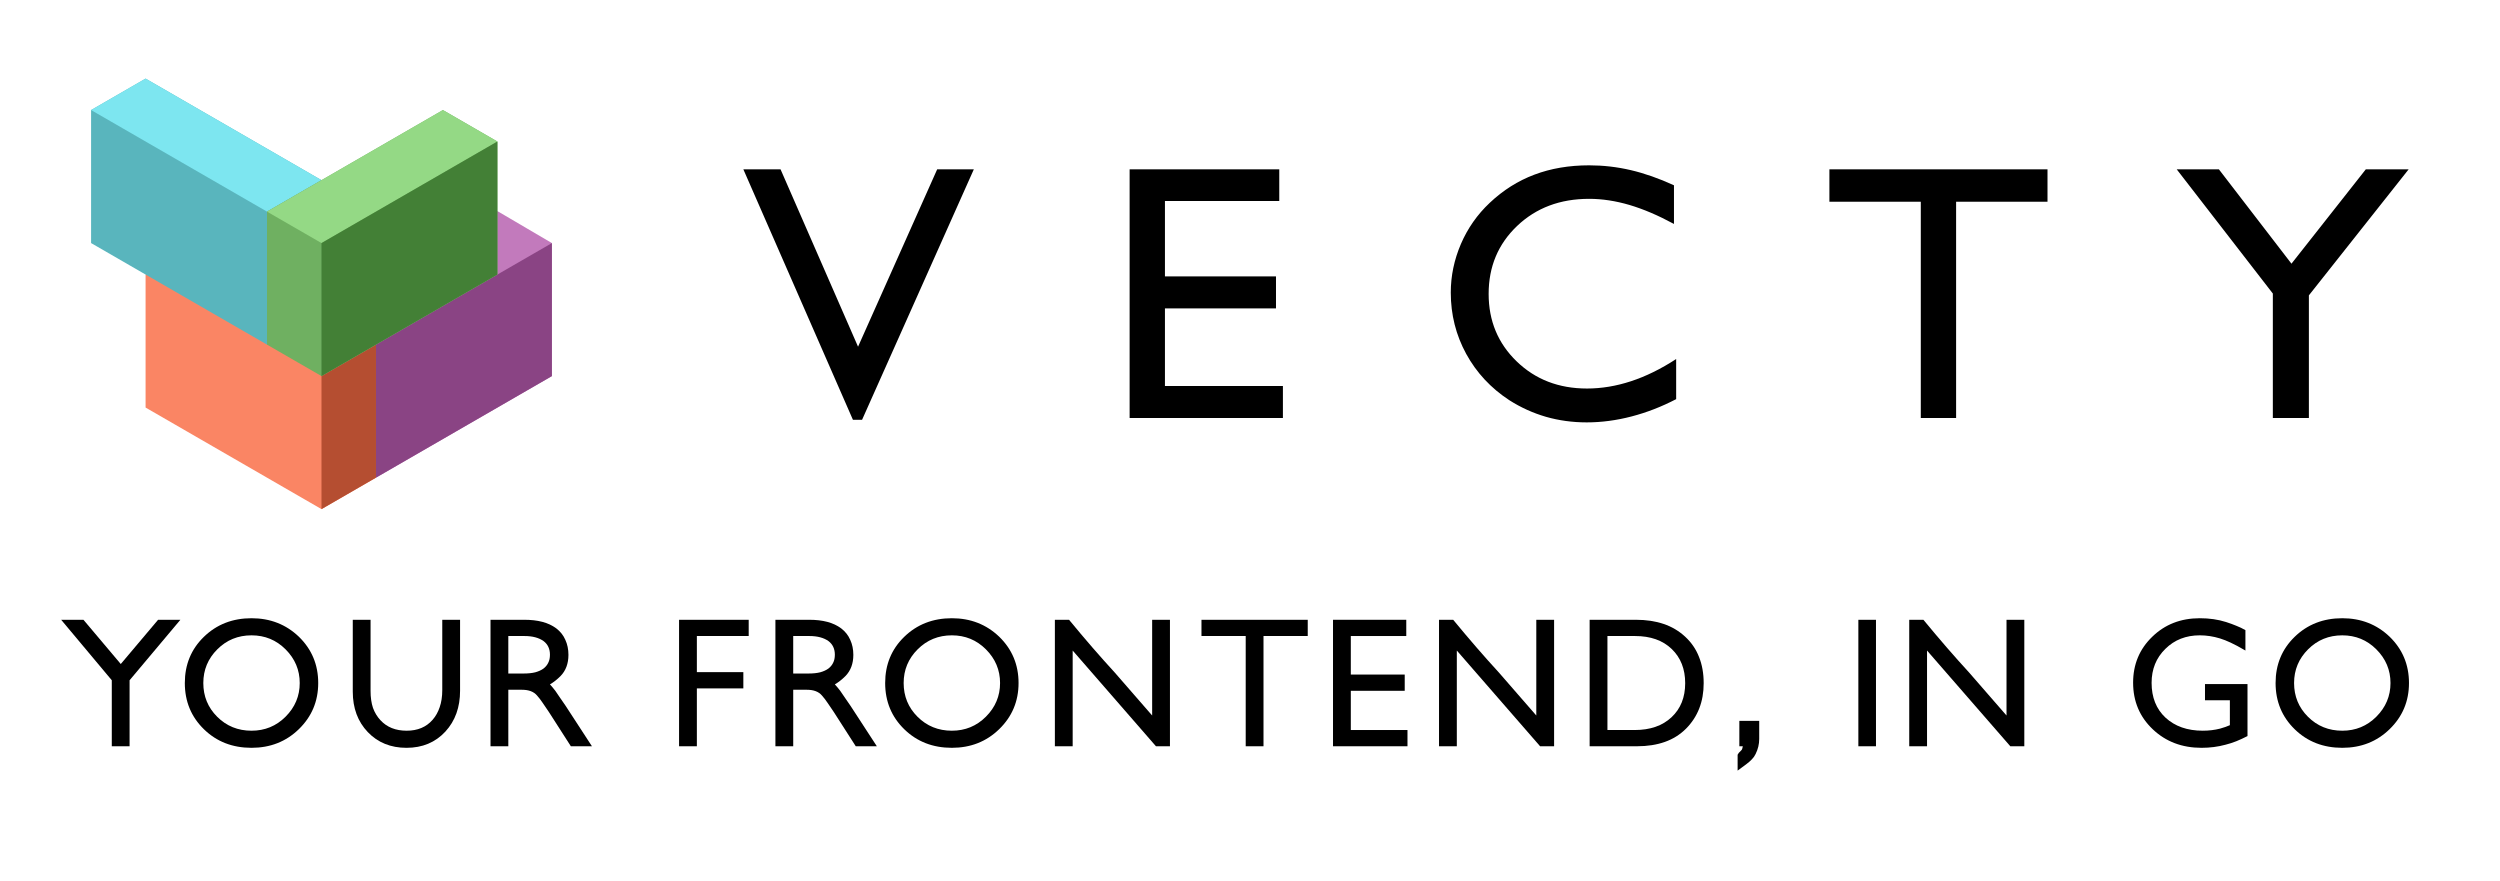 <?xml version="1.0" encoding="UTF-8" standalone="no"?>
<svg
   xmlns:dc="http://purl.org/dc/elements/1.1/"
   xmlns:cc="http://creativecommons.org/ns#"
   xmlns:rdf="http://www.w3.org/1999/02/22-rdf-syntax-ns#"
   xmlns:svg="http://www.w3.org/2000/svg"
   xmlns="http://www.w3.org/2000/svg"
   xmlns:sodipodi="http://sodipodi.sourceforge.net/DTD/sodipodi-0.dtd"
   xmlns:inkscape="http://www.inkscape.org/namespaces/inkscape"
   width="1714"
   height="604"
   viewBox="0 0 16644602 5857438"
   version="1.1"
   id="svg30"
   sodipodi:docname="horizontal_color_tagline.svg"
   style="clip-rule:evenodd;fill-rule:evenodd;image-rendering:optimizeQuality;shape-rendering:geometricPrecision;text-rendering:geometricPrecision"
   inkscape:version="0.92.4 (5da689c313, 2019-01-14)">
  <sodipodi:namedview
     pagecolor="#ffffff"
     bordercolor="#666666"
     borderopacity="1"
     objecttolerance="10"
     gridtolerance="10"
     guidetolerance="10"
     inkscape:pageopacity="0"
     inkscape:pageshadow="2"
     inkscape:window-width="1920"
     inkscape:window-height="1018"
     id="namedview32"
     showgrid="false"
     inkscape:zoom="0.66277713"
     inkscape:cx="884.10303"
     inkscape:cy="276.67731"
     inkscape:window-x="-8"
     inkscape:window-y="-8"
     inkscape:window-maximized="1"
     inkscape:current-layer="text38" />
  <defs
     id="defs4">
    <style
       id="style2"><![CDATA[
    .fil0 {fill:none}
    .fil10 {fill:#438036}
    .fil5 {fill:#59B5BD}
    .fil8 {fill:#6FB061}
    .fil7 {fill:#7DE6F0}
    .fil4 {fill:#8A4484}
    .fil9 {fill:#94D985}
    .fil6 {fill:#B54E31}
    .fil2 {fill:#C27ABC}
    .fil3 {fill:#FA8564}
    .fil1 {fill:black;fill-rule:nonzero}
   ]]></style>
  </defs>
  <g
     id="Layer_x0020_1"
     transform="translate(0,1942193.9)">
    <g
       id="_2732409426960">
      <path
         class="fil0"
         d="m -3,-1948707.8 h 16644605 v 3917889 H -3 Z"
         id="path6"
         inkscape:connector-curvature="0"
         style="fill:none" />
      <path
         class="fil1"
         d="m 5678764,848991.19 -729669,-1667820 h 247665 l 515946,1180965 526852,-1180965 h 244030 l -744221,1667820 z m 1842061,-12120 v -1655700 h 996335 v 210902 h -761180 v 501796 h 739358 v 213333 h -739358 v 516348 h 785421 v 213321 z m 3638771,-392711 v 267055 c -96965,50512 -195948,88893 -296560,115152 -100600,26259 -200397,39596 -298979,39596 -94947,0 -185445,-12522 -271505,-37176 -86060,-25044 -167269,-61808 -244029,-110703 -122824,-80395 -218585,-183426 -286859,-308268 -68286,-125254 -102619,-261001 -102619,-408064.997 0,-111115.003 22625,-218986.003 67472,-323634.003 44848,-104235 109086,-195948 191912,-273924 88480,-83640 187463,-146261 296950,-187474 109900,-41614 231508,-62220 364846,-62220 93330,0 185445,10504 277158,31924 91312,21409 187474,54950 287673,101002 v 257365 c -105049,-56968 -203631,-98983 -296159,-126458 -92114,-27073 -181809,-40811 -268672,-40811 -193529,0 -353127,60202 -479585,180606 -126458,120403 -189492,271103 -189492,452511.003 0,179389.997 62220,328873.997 186660,449277.997 124440,120403 280403,180594 468267,180594 96564,0 193941,-16157 292523,-48483 98984,-32314 199182,-81611 300998,-147867 z m 1628729,392711 v -1439948 h -608463 v -215752 h 1452068 v 215752 h -608462 v 1439948 z m 2343869,0 V 8207.193 L 14492209,-818828.81 h 280804 l 483209,628255 494939,-628255 h 285242 L 15372176,20328.193 V 836871.19 Z"
         id="path8"
         inkscape:connector-curvature="0"
         style="fill:#000000;fill-rule:nonzero" />
      <path
         class="fil2"
         d="m 3311548,-540798.81 362828,212942 v 885644 l -1171138,676175.01 -362828,-209479 V 138839.19 Z"
         id="path10"
         inkscape:connector-curvature="0"
         style="fill:#c27abc" />
      <path
         class="fil3"
         d="m 969261,-118365.81 v 885644 l 1171149,676152.01 362828,-209479 V 348307.19 l -1171149,-676152 z"
         id="path12"
         inkscape:connector-curvature="0"
         style="fill:#fa8564" />
      <path
         class="fil4"
         d="m 3674376,-327844.81 v 885632 L 2503238,1233951.2 V 348307.19 Z"
         id="path14"
         inkscape:connector-curvature="0"
         style="fill:#8a4484" />
      <path
         class="fil5"
         d="m 606433,-1213499.8 v 885654.99 l 1171149,676152 362828,-209468 v -885655 L 969261,-1422979.8 Z"
         id="path16"
         inkscape:connector-curvature="0"
         style="fill:#59b5bd" />
      <path
         class="fil6"
         d="m 2503238,348307.19 -362828,209480 v 885655.01 l 362828,-209480 z"
         id="path18"
         inkscape:connector-curvature="0"
         style="fill:#b54e31" />
      <path
         class="fil7"
         d="m 969261,-1422967.8 -362828,209479 1171138,676152.99 362839,-209480 z"
         id="path20"
         inkscape:connector-curvature="0"
         style="fill:#7de6f0" />
      <path
         class="fil8"
         d="m 1777582,-537335.81 1171138,-676152.99 362828,209480 v 885642.99 l -1171138,676153 -362828,-209480 z"
         id="path22"
         inkscape:connector-curvature="0"
         style="fill:#6fb061" />
      <path
         class="fil9"
         d="m 2948720,-1213488.8 362828,209480 -1171138,676163.99 -362839,-209491 z"
         id="path24"
         inkscape:connector-curvature="0"
         style="fill:#94d985" />
      <path
         class="fil10"
         d="m 3311548,-1004008.8 v 885642.99 l -1171138,676153 v -885632 z"
         id="path26"
         inkscape:connector-curvature="0"
         style="fill:#438036" />
      <g
         aria-label="YOUR FRONTEND, IN GO"
         style="font-style:normal;font-weight:normal;font-size:1150373.125px;line-height:1.25;font-family:sans-serif;letter-spacing:0px;word-spacing:0px;fill:#000000;fill-opacity:1;stroke:none;stroke-width:28759.328"
         id="text38">
        <path
           d="m 1052543,2180229 h 148398.1 l -338209.7,402630.5 v 439442.6 H 744242.97 V 2582859.5 L 407183.65,2180229 h 148398.13 l 248480.59,294495.5 z"
           style="font-style:normal;font-variant:normal;font-weight:normal;font-stretch:normal;font-family:PetitaBold;-inkscape-font-specification:PetitaBold;letter-spacing:97109.695px;stroke-width:28759.328"
           id="path23" />
        <path
           d="m 1901205.8,2825588.3 q 94330.6,-94330.6 94330.6,-224322.8 0,-129992.1 -94330.6,-224322.7 -93180.2,-93180.3 -226623.5,-93180.3 -134593.6,0 -227773.9,93180.3 -93180.2,93180.2 -93180.2,224322.7 0,132292.9 92029.9,224322.8 93180.2,93180.2 228924.2,93180.2 133443.3,0 226623.5,-93180.2 z m 88578.7,-532622.8 q 128841.8,125390.7 128841.8,308300 0,181759 -128841.8,307149.6 -127691.4,124240.3 -315202.2,124240.3 -189811.6,0 -316352.6,-123089.9 -127691.4,-124240.3 -127691.4,-308300 0,-184059.7 126541,-307149.6 127691.4,-124240.3 317503,-124240.3 186360.5,0 315202.2,123089.9 z"
           style="font-style:normal;font-variant:normal;font-weight:normal;font-stretch:normal;font-family:PetitaBold;-inkscape-font-specification:PetitaBold;letter-spacing:97109.695px;stroke-width:28759.328"
           id="path25" />
        <path
           d="m 3063076.1,2180229 v 472803.3 q 0,81676.5 -24157.8,149548.5 -24157.9,67872 -73623.9,121939.6 -100082.5,108135 -258834,108135 -157601.1,0 -257683.5,-104683.9 -100082.5,-104684 -100082.5,-269187.3 V 2180229 h 118488.4 v 473953.7 q 0,64420.9 16105.2,112736.5 17255.6,47165.3 49466.1,81676.5 64420.9,70172.8 174856.7,70172.8 109285.5,0 172556,-72473.5 31060.1,-35661.6 47165.3,-83977.2 17255.6,-49466.1 17255.6,-113887 V 2180229 Z"
           style="font-style:normal;font-variant:normal;font-weight:normal;font-stretch:normal;font-family:PetitaBold;-inkscape-font-specification:PetitaBold;letter-spacing:97109.695px;stroke-width:28759.328"
           id="path27" />
        <path
           d="m 3618932.9,2504634.2 q 20706.7,-16105.3 31060,-37962.3 11503.8,-21857.1 11503.8,-54067.6 0,-57518.6 -41413.5,-89729.1 -47165.3,-34511.2 -128841.8,-34511.2 h -106984.7 v 249631 h 101232.9 q 46014.9,0 78225.3,-8052.6 33360.9,-9203 55218,-25308.2 z m 146097.3,247330.2 176007.1,270337.7 h -140345.5 l -146097.4,-227773.9 q -21857.1,-33360.8 -41413.4,-60969.8 -18406,-27608.9 -37962.3,-49466 -32210.5,-37962.3 -100082.5,-37962.3 h -90879.5 v 376172 H 3265768.3 V 2180229 h 226623.5 q 65571.3,0 118488.4,13804.4 52917.2,13804.5 93180.3,43714.2 40263,31060.1 59819.4,75924.6 20706.7,44864.6 20706.7,100082.5 0,87428.4 -52917.2,141495.9 -33360.8,33360.8 -70172.7,55217.9 9202.9,9203 17255.6,19556.3 9202.9,10353.4 18405.9,23007.5 18406,26458.6 34511.2,50616.4 17255.6,24157.9 33360.8,48315.7 z"
           style="font-style:normal;font-variant:normal;font-weight:normal;font-stretch:normal;font-family:PetitaBold;-inkscape-font-specification:PetitaBold;letter-spacing:97109.695px;stroke-width:28759.328"
           id="path29" />
        <path
           d="m 4984717.1,2180229 v 108135 h -345112 v 240428 h 309450.4 v 108135.1 h -309450.4 v 385375 H 4521116.7 V 2180229 Z"
           style="font-style:normal;font-variant:normal;font-weight:normal;font-stretch:normal;font-family:PetitaBold;-inkscape-font-specification:PetitaBold;letter-spacing:97109.695px;stroke-width:28759.328"
           id="path31" />
        <path
           d="m 5515752.6,2504634.2 q 20706.7,-16105.3 31060.1,-37962.3 11503.7,-21857.1 11503.7,-54067.6 0,-57518.6 -41413.4,-89729.1 -47165.3,-34511.2 -128841.8,-34511.2 h -106984.7 v 249631 h 101232.8 q 46014.9,0 78225.4,-8052.6 33360.8,-9203 55217.9,-25308.2 z m 146097.4,247330.2 176007.1,270337.7 h -140345.5 l -146097.4,-227773.9 q -21857.1,-33360.8 -41413.5,-60969.8 -18405.9,-27608.9 -37962.3,-49466 -32210.4,-37962.3 -100082.4,-37962.3 h -90879.5 v 376172 H 5162588.1 V 2180229 h 226623.5 q 65571.2,0 118488.4,13804.4 52917.2,13804.5 93180.2,43714.2 40263.1,31060.1 59819.4,75924.6 20706.7,44864.6 20706.7,100082.5 0,87428.4 -52917.1,141495.9 -33360.9,33360.8 -70172.8,55217.9 9203,9203 17255.6,19556.3 9203,10353.4 18406,23007.5 18405.9,26458.6 34511.2,50616.4 17255.6,24157.9 33360.8,48315.7 z"
           style="font-style:normal;font-variant:normal;font-weight:normal;font-stretch:normal;font-family:PetitaBold;-inkscape-font-specification:PetitaBold;letter-spacing:97109.695px;stroke-width:28759.328"
           id="path33" />
        <path
           d="m 6563950.9,2825588.3 q 94330.6,-94330.6 94330.6,-224322.8 0,-129992.1 -94330.6,-224322.7 -93180.2,-93180.3 -226623.5,-93180.3 -134593.6,0 -227773.8,93180.3 -93180.3,93180.2 -93180.3,224322.7 0,132292.9 92029.9,224322.8 93180.2,93180.2 228924.2,93180.2 133443.3,0 226623.5,-93180.2 z m 88578.8,-532622.8 q 128841.8,125390.7 128841.8,308300 0,181759 -128841.8,307149.6 -127691.4,124240.3 -315202.3,124240.3 -189811.5,0 -316352.6,-123089.9 -127691.4,-124240.3 -127691.4,-308300 0,-184059.7 126541,-307149.6 127691.5,-124240.3 317503,-124240.3 186360.5,0 315202.3,123089.9 z"
           style="font-style:normal;font-variant:normal;font-weight:normal;font-stretch:normal;font-family:PetitaBold;-inkscape-font-specification:PetitaBold;letter-spacing:97109.695px;stroke-width:28759.328"
           id="path35" />
        <path
           d="m 7789342.9,2180229 v 842073.1 h -93180.3 l -554479.8,-637306.7 v 637306.7 H 7023194.4 V 2180229 h 94330.6 q 80526.1,97781.7 155300.3,184059.7 74774.3,86277.9 150698.9,169104.8 62120.2,70172.8 123089.9,141495.9 62120.2,70172.8 124240.3,142646.3 V 2180229 Z"
           style="font-style:normal;font-variant:normal;font-weight:normal;font-stretch:normal;font-family:PetitaBold;-inkscape-font-specification:PetitaBold;letter-spacing:97109.695px;stroke-width:28759.328"
           id="path37" />
        <path
           d="m 8706703.9,2180229 v 108135 h -294495.6 v 733938.1 H 8293719.9 V 2288364 h -294495.5 v -108135 z"
           style="font-style:normal;font-variant:normal;font-weight:normal;font-stretch:normal;font-family:PetitaBold;-inkscape-font-specification:PetitaBold;letter-spacing:97109.695px;stroke-width:28759.328"
           id="path39" />
        <path
           d="m 9370785.4,2914167 v 108135.1 H 8874974.6 V 2180229 h 487758.2 v 108135 H 8993463 v 256533.2 h 358916.4 v 108135.1 H 8993463 V 2914167 Z"
           style="font-style:normal;font-variant:normal;font-weight:normal;font-stretch:normal;font-family:PetitaBold;-inkscape-font-specification:PetitaBold;letter-spacing:97109.695px;stroke-width:28759.328"
           id="path41" />
        <path
           d="m 10346924,2180229 v 842073.1 h -93180 l -554480.2,-637306.7 v 637306.7 H 9580775.4 V 2180229 h 94330.6 q 80526.1,97781.7 155300.3,184059.7 74774.3,86277.9 150698.9,169104.8 62119.8,70172.8 123089.8,141495.9 62120,70172.8 124240,142646.3 V 2180229 Z"
           style="font-style:normal;font-variant:normal;font-weight:normal;font-stretch:normal;font-family:PetitaBold;-inkscape-font-specification:PetitaBold;letter-spacing:97109.695px;stroke-width:28759.328"
           id="path43" />
        <path
           d="m 11128831,2829039.4 q 90879,-85127.6 90879,-226623.5 0,-141495.9 -89729,-227773.9 -89729,-86278 -243879,-86278 h -184059 v 625803 h 181759 q 154150,0 245029,-85127.6 z m 90879,-536073.9 q 62121,57518.7 92030,134593.7 31060,77075 31060,174856.7 0,184059.7 -117338,302548.1 -59819,59819.4 -141496,88578.7 -81676,28759.4 -184059,28759.4 h -316353 V 2180229 h 308300 q 102383,0 184060,27608.9 81676,27609 143796,85127.6 z"
           style="font-style:normal;font-variant:normal;font-weight:normal;font-stretch:normal;font-family:PetitaBold;-inkscape-font-specification:PetitaBold;letter-spacing:97109.695px;stroke-width:28759.328"
           id="path45" />
        <path
           d="m 11712565,2853197.2 v 120789.2 q 0,51766.8 -24158,100082.5 -9203,19556.3 -24158,34511.2 -14954,16105.2 -32210,28759.3 -2301,2300.7 -5752,4601.5 -2301,2300.7 -9203,6902.2 -5752,4601.5 -17255,12654.1 -11504,9203 -31061,23007.5 v -105834.3 q 5752,-9203 8053,-12654.1 3451,-3451.2 5752,-5751.9 2301,-2300.8 8053,-8052.6 5751,-5751.9 6902,-8052.6 3451,-8052.6 5752,-21857.1 h -23008 v -169104.9 z"
           style="font-style:normal;font-variant:normal;font-weight:normal;font-stretch:normal;font-family:PetitaBold;-inkscape-font-specification:PetitaBold;letter-spacing:97109.695px;stroke-width:28759.328"
           id="path47" />
        <path
           d="m 12489969,2180229 v 842073.1 h -117338 V 2180229 Z"
           style="font-style:normal;font-variant:normal;font-weight:normal;font-stretch:normal;font-family:PetitaBold;-inkscape-font-specification:PetitaBold;letter-spacing:97109.695px;stroke-width:28759.328"
           id="path49" />
        <path
           d="m 13477559,2180229 v 842073.1 h -93180 l -554480,-637306.7 v 637306.7 h -118489 V 2180229 h 94331 q 80526,97781.7 155300,184059.7 74775,86277.9 150699,169104.8 62120,70172.8 123090,141495.9 62120,70172.8 124240,142646.3 V 2180229 Z"
           style="font-style:normal;font-variant:normal;font-weight:normal;font-stretch:normal;font-family:PetitaBold;-inkscape-font-specification:PetitaBold;letter-spacing:97109.695px;stroke-width:28759.328"
           id="path51" />
        <path
           d="m 14963484,2608167.8 v 346262.3 q -40263,20706.7 -74774,34511.2 -34511,13804.4 -71323,23007.4 -75925,20706.7 -159902,20706.7 -194413,0 -324405,-123089.9 -131143,-124240.3 -131143,-310600.7 0,-182909.4 127692,-305999.3 126541,-123089.9 316352,-123089.9 95481,0 174857,25308.2 39113,12654.1 69022,25308.2 29910,11503.7 59820,28759.3 v 135744.1 q -60970,-35661.6 -98932,-52917.2 -36812,-17255.6 -70173,-27609 -67872,-20706.7 -134594,-20706.7 -138044,0 -228924,89729.1 -92030,89729.1 -92030,226623.5 0,144947.1 92030,231225 94331,87428.4 248481,87428.4 60969,0 115037,-13804.5 20707,-5751.8 36812,-11503.7 16105,-5751.9 28759,-11503.7 v -165653.8 h -165653 v -108135 z"
           style="font-style:normal;font-variant:normal;font-weight:normal;font-stretch:normal;font-family:PetitaBold;-inkscape-font-specification:PetitaBold;letter-spacing:97109.695px;stroke-width:28759.328"
           id="path53" />
        <path
           d="m 15821190,2825588.3 q 94331,-94330.6 94331,-224322.8 0,-129992.1 -94331,-224322.7 -93180,-93180.3 -226624,-93180.3 -134593,0 -227773,93180.3 -93181,93180.2 -93181,224322.7 0,132292.9 92030,224322.8 93180,93180.2 228924,93180.2 133444,0 226624,-93180.2 z m 88579,-532622.8 q 128841,125390.7 128841,308300 0,181759 -128841,307149.6 -127692,124240.3 -315203,124240.3 -189811,0 -316352,-123089.9 -127692,-124240.3 -127692,-308300 0,-184059.7 126541,-307149.6 127692,-124240.3 317503,-124240.3 186361,0 315203,123089.9 z"
           style="font-style:normal;font-variant:normal;font-weight:normal;font-stretch:normal;font-family:PetitaBold;-inkscape-font-specification:PetitaBold;letter-spacing:97109.695px;stroke-width:28759.328"
           id="path55" />
      </g>
    </g>
  </g>
</svg>
